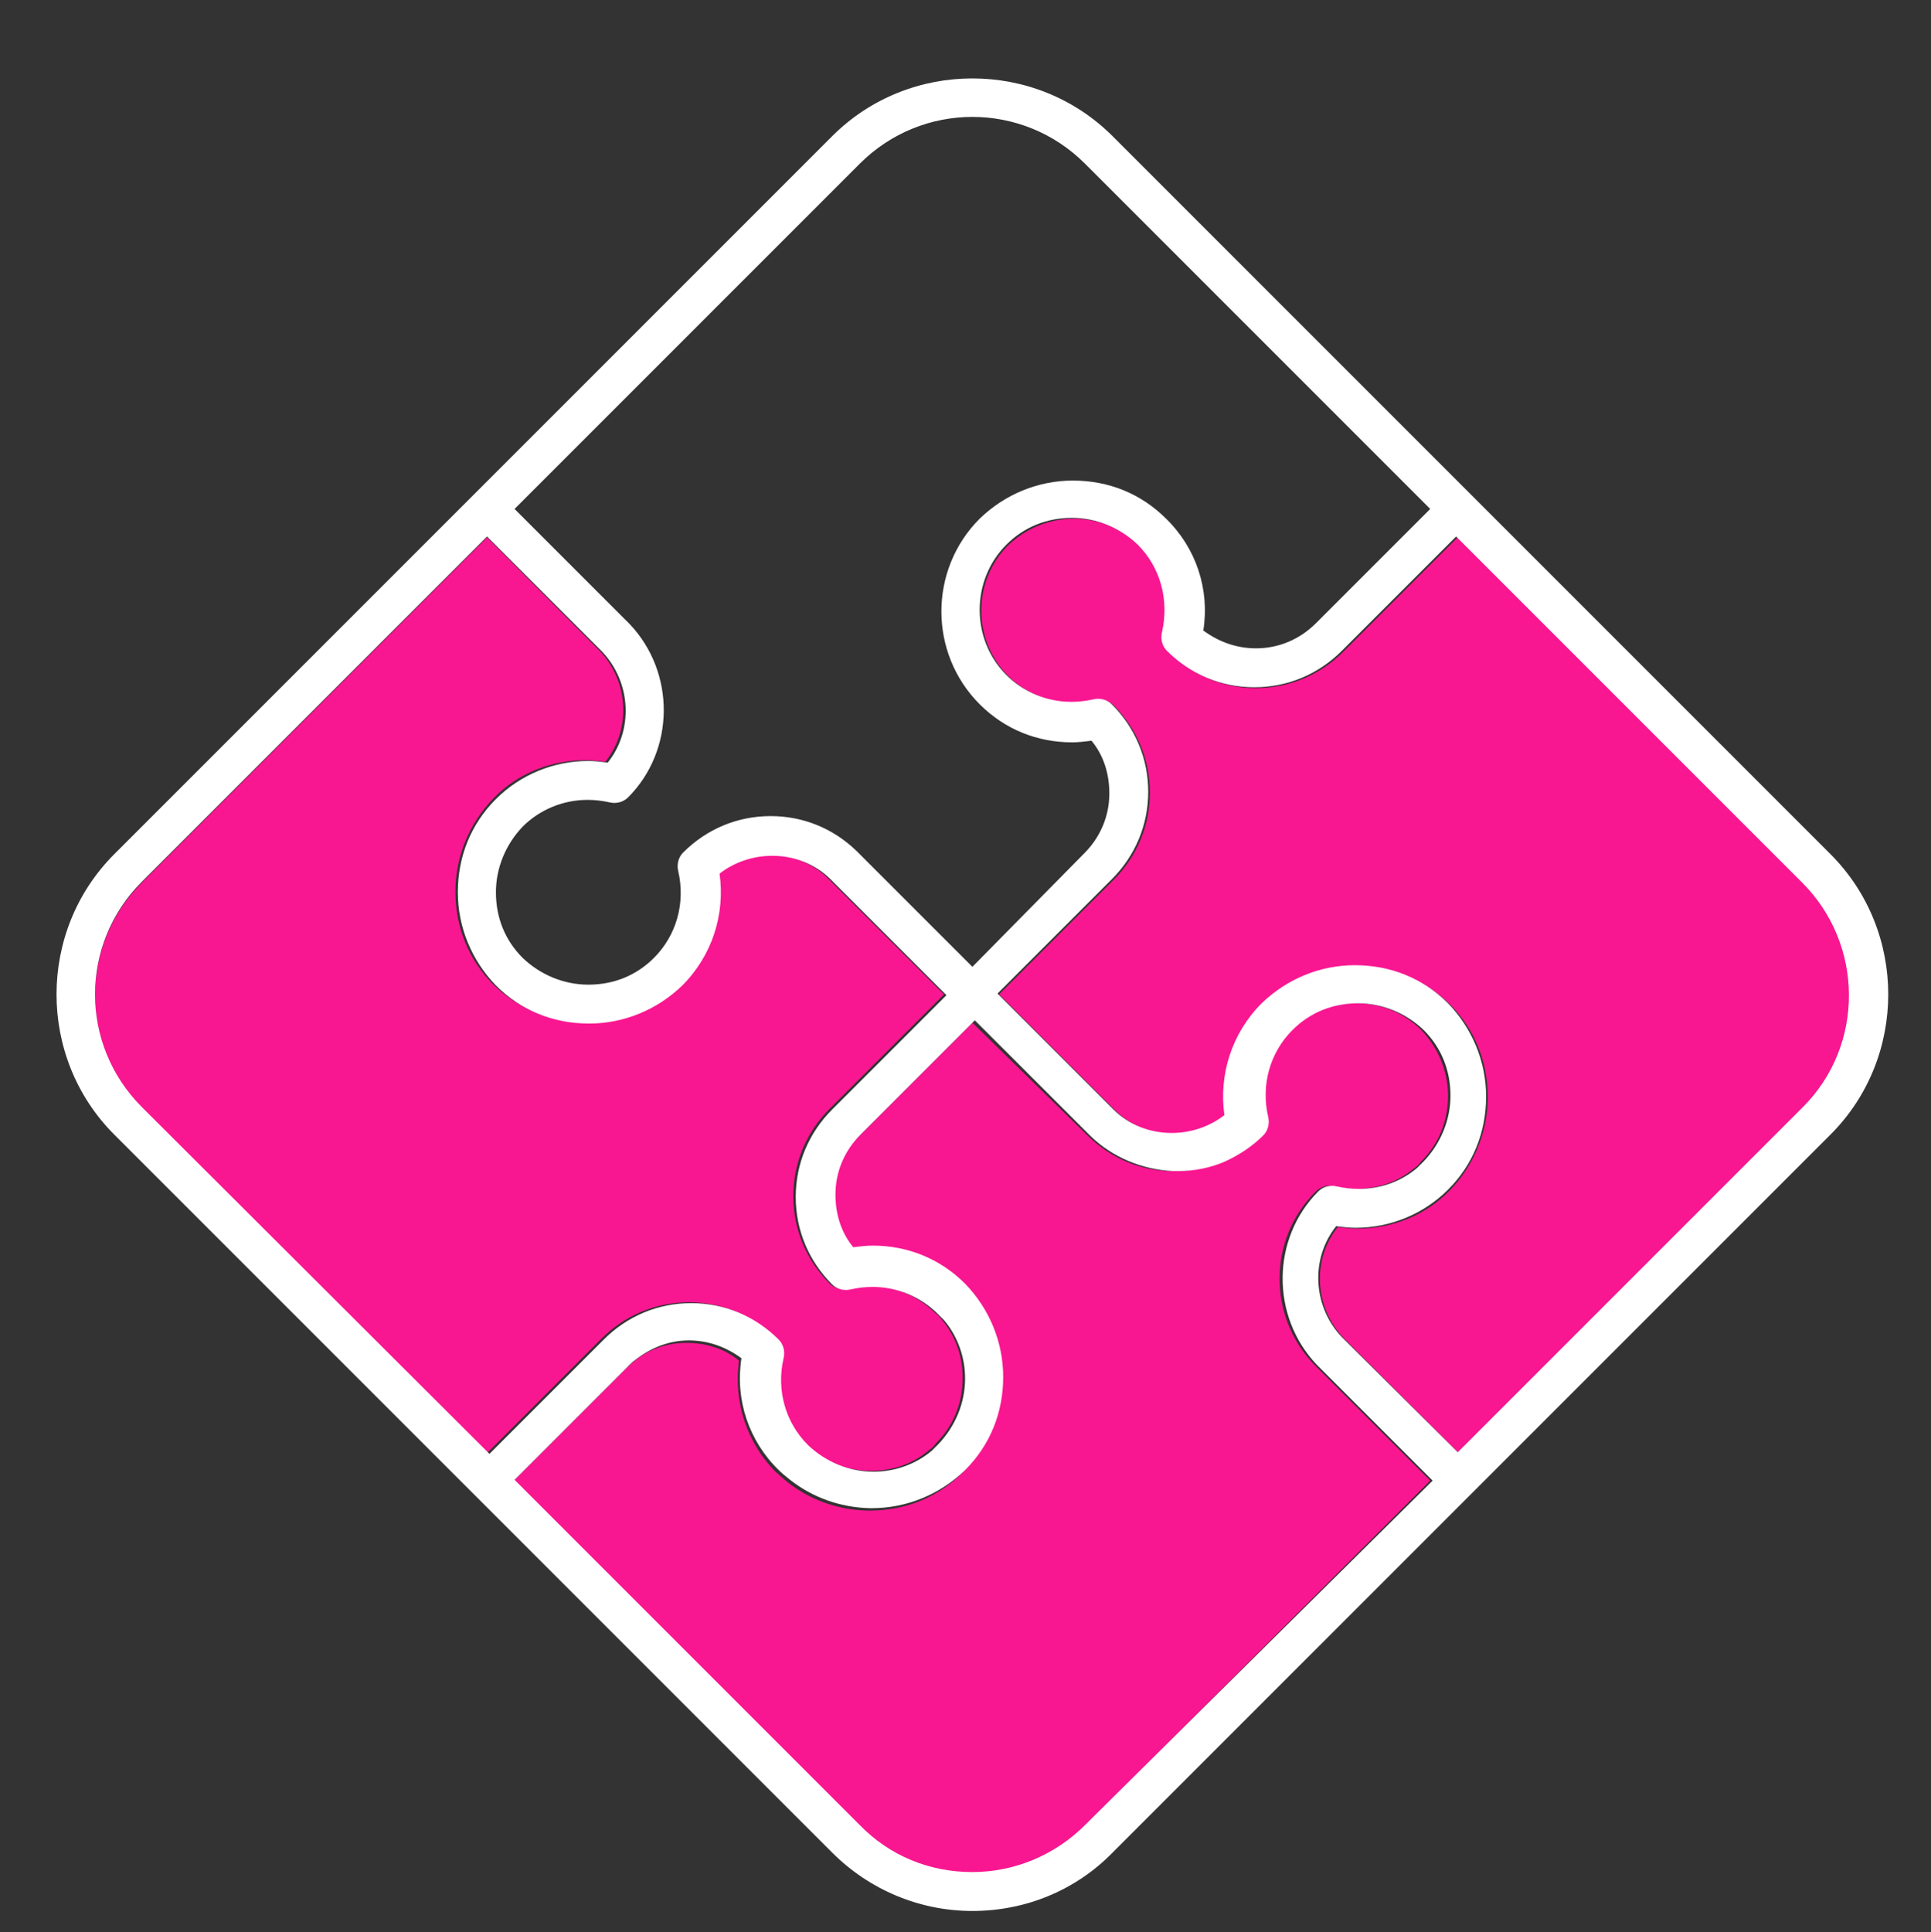 <?xml version="1.0" encoding="utf-8"?>
<!-- Generator: Adobe Illustrator 22.1.0, SVG Export Plug-In . SVG Version: 6.00 Build 0)  -->
<svg version="1.1" id="icons" xmlns="http://www.w3.org/2000/svg" xmlns:xlink="http://www.w3.org/1999/xlink" x="0px" y="0px"
	 viewBox="0 0 238.3 238.4" style="enable-background:new 0 0 238.3 238.4;" xml:space="preserve">
<rect x="0" y="0" width="238.3" height="238.4" fill="#333333" stroke="none"/>
<style type="text/css">
	.ps1{fill:#F91791;}
	.ps2{fill:#FFFFFF;}
</style>
<path class="ps1" d="M120,231.1c5.3,0,10.2-2,13.9-5.8l42.6-42.6l-14.3-14.3c-5.8-6-5.7-15.6,0.2-21.4c0.6-0.6,1.5-0.8,2.3-0.6
	c0.9,0.2,1.8,0.3,2.7,0.3c2.7,0,5.2-0.9,7.2-2.6c0.3-0.2,0.6-0.5,0.8-0.8c2.2-2.2,3.3-5,3.3-8.1c0-3-1.2-5.9-3.3-8.1
	c-2.2-2.2-5-3.3-8.1-3.3c-3,0-5.9,1.2-8.1,3.3c-2.8,2.8-3.9,6.8-3,10.7c0.2,0.8,0,1.7-0.6,2.3c-1.4,1.4-3.1,2.6-4.9,3.3
	c-1.7,0.7-3.6,1.1-5.5,1.1c-0.1,0-0.2,0-0.3,0h0c-0.2,0-0.3,0-0.5,0c-3.8-0.1-7.3-1.6-10.1-4.3L120,126.2l-14.1,14.1
	c-2,2-3.1,4.6-3.1,7.4c0,2.4,0.8,4.6,2.2,6.5c0.8-0.1,1.6-0.2,2.4-0.2c4.3,0,8.4,1.7,11.4,4.7c3.1,3.1,4.7,7.1,4.7,11.5
	c0,4.3-1.7,8.4-4.7,11.5c-3.1,3.1-7.1,4.7-11.5,4.7c0,0,0,0,0,0c-0.1,0-0.2,0-0.3,0c-3.6-0.1-7-1.3-9.8-3.5
	c-0.5-0.4-0.9-0.8-1.4-1.2c-3.7-3.7-5.3-8.8-4.6-13.8c-1.8-1.5-4.1-2.2-6.5-2.2c-2.4,0-4.8,0.8-6.6,2.4c-0.3,0.2-0.5,0.5-0.8,0.7
	l-14.1,14.1l42.6,42.6C109.8,229,114.7,231.1,120,231.1z"/>
<path class="ps1" d="M179.9,66.3l-14.1,14.1c-2.9,2.9-6.7,4.5-10.8,4.5c-4.1,0-7.9-1.6-10.8-4.5c-0.6-0.6-0.8-1.5-0.6-2.3
	c0.9-3.9-0.2-7.9-3-10.8c-2.2-2.1-5-3.3-8.1-3.3c-3,0-5.9,1.2-8.1,3.3c-4.4,4.4-4.4,11.7,0,16.1c2.1,2.1,5,3.3,8,3.3
	c0.9,0,1.8-0.1,2.7-0.3c0.8-0.2,1.7,0,2.3,0.6c2.9,2.9,4.5,6.7,4.5,10.8c0,4.1-1.6,7.9-4.5,10.8l-14.1,14.1l14.3,14.3
	c1.9,1.9,4.5,2.9,7.2,2.9c2.4,0,4.6-0.8,6.5-2.2c-0.8-5.1,0.9-10.2,4.6-13.8c3.1-3.1,7.1-4.7,11.5-4.7c4.3,0,8.4,1.7,11.5,4.7
	c3.1,3.1,4.7,7.1,4.7,11.5c0,4.3-1.7,8.4-4.7,11.5c-3,3.1-7.1,4.7-11.4,4.7c-0.8,0-1.6-0.1-2.4-0.2c-3.2,4-2.9,9.9,0.7,13.7
	l14.2,14.2l42.6-42.6c7.7-7.7,7.7-20.1,0-27.8L179.9,66.3z"/>
<path class="ps1" d="M74.2,165.2c2.9-2.9,6.7-4.5,10.8-4.5c4.1,0,7.9,1.6,10.8,4.5c0.6,0.6,0.8,1.5,0.6,2.3c-0.9,3.9,0.2,7.9,3,10.7
	c2.2,2.1,5,3.3,8.1,3.3h0c2.7,0,5.2-0.9,7.2-2.6c0.3-0.2,0.6-0.5,0.8-0.8c2.2-2.2,3.3-5,3.3-8.1c0-2.7-0.9-5.2-2.6-7.2
	c-0.2-0.3-0.5-0.6-0.8-0.8c-2.1-2.1-5-3.3-8-3.3c-0.9,0-1.8,0.1-2.7,0.3c-0.8,0.2-1.7,0-2.3-0.6c-2.9-2.9-4.5-6.7-4.5-10.8
	c0-4.1,1.6-7.9,4.5-10.8l14.1-14.1l-14.3-14.3c-1.9-1.9-4.5-2.9-7.2-2.9c-2.4,0-4.6,0.8-6.5,2.2c0.8,5.1-0.9,10.2-4.6,13.8
	c-3.1,3.1-7.1,4.7-11.5,4.7c-4.3,0-8.4-1.7-11.5-4.7c-3.1-3.1-4.7-7.1-4.7-11.5c0-4.3,1.7-8.4,4.7-11.5c3-3.1,7.1-4.7,11.4-4.7
	c0.8,0,1.6,0.1,2.4,0.2c3.2-4,2.9-9.9-0.7-13.7L60.1,66.3l-42.6,42.6c-7.7,7.7-7.7,20.1,0,27.8l42.6,42.6L74.2,165.2z"/>
<path class="ps2" d="M181.6,61.1C181.6,61.1,181.6,61.1,181.6,61.1l-44.3-44.3c-9.5-9.5-25.1-9.5-34.6,0L82.6,36.9
	c-0.9,0.9,0.1,1.7,1,2.6c0.9,0.9,7-3.9,8-4.8l14.5-14.5c7.7-7.7,20.1-7.7,27.8,0l42.6,42.6l-14.1,14.1c-2,2-4.6,3.1-7.4,3.1
	c-2.4,0-4.6-0.8-6.5-2.2c0.8-5.1-0.9-10.2-4.6-13.8c-3.1-3.1-7.1-4.7-11.5-4.7c-4.3,0-8.4,1.7-11.5,4.7c-6.3,6.3-6.3,16.6,0,22.9
	c3.1,3.1,7.1,4.7,11.4,4.7c0.8,0,1.6-0.1,2.4-0.2c1.5,1.8,2.2,4.1,2.2,6.5c0,2.8-1.1,5.4-3.1,7.4L120,119.3L105.7,105
	c-2.9-2.8-6.6-4.3-10.6-4.3c-4.1,0-7.9,1.6-10.8,4.5c-0.6,0.6-0.8,1.5-0.6,2.3c0.9,3.9-0.2,7.9-3,10.7c-2.2,2.2-5,3.3-8.1,3.3
	c-3,0-5.9-1.2-8.1-3.3c-2.2-2.2-3.3-5-3.3-8.1c0-3,1.2-5.9,3.3-8.1c2.1-2.1,5-3.3,8-3.3c0.9,0,1.8,0.1,2.7,0.3
	c0.8,0.2,1.7,0,2.3-0.6c5.8-5.8,5.9-15.4,0.2-21.4L63.5,62.8l28.1-28.1c0.9-0.9-4.7,3.2-5.6,2.2c-0.9-0.9-2.5-0.9-3.4,0L58.4,61.1
	c0,0,0,0,0,0l-44.3,44.3c-9.5,9.5-9.5,25.1,0,34.6l44.3,44.3l44.3,44.3c4.6,4.6,10.8,7.2,17.3,7.2c6.5,0,12.7-2.5,17.3-7.2
	l44.3-44.3l44.3-44.3c9.5-9.5,9.5-25.1,0-34.6L181.6,61.1z M17.5,136.6c-7.7-7.7-7.7-20.1,0-27.8l42.6-42.6l14.2,14.2
	c3.6,3.8,3.9,9.7,0.7,13.7c-0.8-0.1-1.6-0.2-2.4-0.2c-4.3,0-8.4,1.7-11.4,4.7c-3.1,3.1-4.7,7.1-4.7,11.5c0,4.3,1.7,8.4,4.7,11.5
	c3.1,3.1,7.1,4.7,11.5,4.7c4.3,0,8.4-1.7,11.5-4.7c3.7-3.7,5.3-8.8,4.6-13.8c1.8-1.4,4.1-2.2,6.5-2.2c2.7,0,5.3,1,7.2,2.9l14.3,14.3
	l-14.1,14.1c-2.9,2.9-4.5,6.7-4.5,10.8c0,4.1,1.6,7.9,4.5,10.8c0.6,0.6,1.5,0.8,2.3,0.6c0.9-0.2,1.8-0.3,2.7-0.3c3,0,5.9,1.2,8,3.3
	c0.3,0.3,0.5,0.5,0.8,0.8c1.7,2,2.6,4.6,2.6,7.2c0,3-1.2,5.9-3.3,8.1c-0.3,0.3-0.5,0.5-0.8,0.8c-2,1.7-4.6,2.6-7.2,2.6h0
	c-3,0-5.9-1.2-8.1-3.3c-2.8-2.8-3.9-6.8-3-10.7c0.2-0.8,0-1.7-0.6-2.3c-2.9-2.9-6.7-4.5-10.8-4.5c-4.1,0-7.9,1.6-10.8,4.5
	l-14.1,14.1L17.5,136.6z M133.9,225.2c-3.7,3.7-8.7,5.8-13.9,5.8c-5.3,0-10.2-2-13.9-5.8l-42.6-42.6l14.1-14.1
	c0.2-0.2,0.5-0.5,0.8-0.7c1.9-1.5,4.2-2.4,6.6-2.4c2.4,0,4.6,0.8,6.5,2.2c-0.8,5.1,0.9,10.2,4.6,13.8c0.4,0.4,0.9,0.8,1.4,1.2
	c2.8,2.2,6.2,3.4,9.8,3.5c0.1,0,0.2,0,0.3,0c0,0,0,0,0,0c4.3,0,8.4-1.7,11.5-4.7c3.1-3.1,4.7-7.1,4.7-11.5c0-4.3-1.7-8.4-4.7-11.5
	c-3.1-3.1-7.1-4.7-11.4-4.7c-0.8,0-1.6,0.1-2.4,0.2c-1.5-1.8-2.2-4.1-2.2-6.5c0-2.8,1.1-5.4,3.1-7.4l14.1-14.1l14.3,14.3
	c2.7,2.6,6.3,4.1,10.1,4.3c0.2,0,0.3,0,0.5,0h0c0.1,0,0.2,0,0.3,0c1.9,0,3.8-0.4,5.5-1.1c1.8-0.8,3.5-1.9,4.9-3.3
	c0.6-0.6,0.8-1.5,0.6-2.3c-0.9-3.9,0.2-7.9,3-10.7c2.2-2.2,5-3.3,8.1-3.3c3,0,5.9,1.2,8.1,3.3c2.2,2.2,3.3,5,3.3,8.1
	c0,3-1.2,5.9-3.3,8.1c-0.3,0.3-0.5,0.5-0.8,0.8c-2,1.7-4.5,2.6-7.2,2.6c-0.9,0-1.8-0.1-2.7-0.3c-0.8-0.2-1.7,0-2.3,0.6
	c-5.8,5.8-5.9,15.4-0.2,21.4l14.3,14.3L133.9,225.2z M222.5,136.6l-42.6,42.6L165.6,165c-3.6-3.8-3.9-9.7-0.7-13.7
	c0.8,0.1,1.6,0.2,2.4,0.2c4.3,0,8.4-1.7,11.4-4.7c3.1-3.1,4.7-7.1,4.7-11.5c0-4.3-1.7-8.4-4.7-11.5c-3.1-3.1-7.1-4.7-11.5-4.7
	c-4.3,0-8.4,1.7-11.5,4.7c-3.7,3.7-5.3,8.8-4.6,13.8c-1.8,1.4-4.1,2.2-6.5,2.2c-2.7,0-5.3-1-7.2-2.9l-14.3-14.3l14.1-14.1
	c2.9-2.9,4.5-6.7,4.5-10.8c0-4.1-1.6-7.9-4.5-10.8c-0.6-0.6-1.5-0.8-2.3-0.6c-0.9,0.2-1.8,0.3-2.7,0.3c-3,0-5.9-1.2-8-3.3
	c-4.4-4.4-4.4-11.7,0-16.1c2.2-2.2,5-3.3,8.1-3.3c3,0,5.9,1.2,8.1,3.3c2.8,2.8,3.9,6.8,3,10.8c-0.2,0.8,0,1.7,0.6,2.3
	c2.9,2.9,6.7,4.5,10.8,4.5c4.1,0,7.9-1.6,10.8-4.5l14.1-14.1l42.6,42.6C230.1,116.5,230.1,129,222.5,136.6z"/>
</svg>
